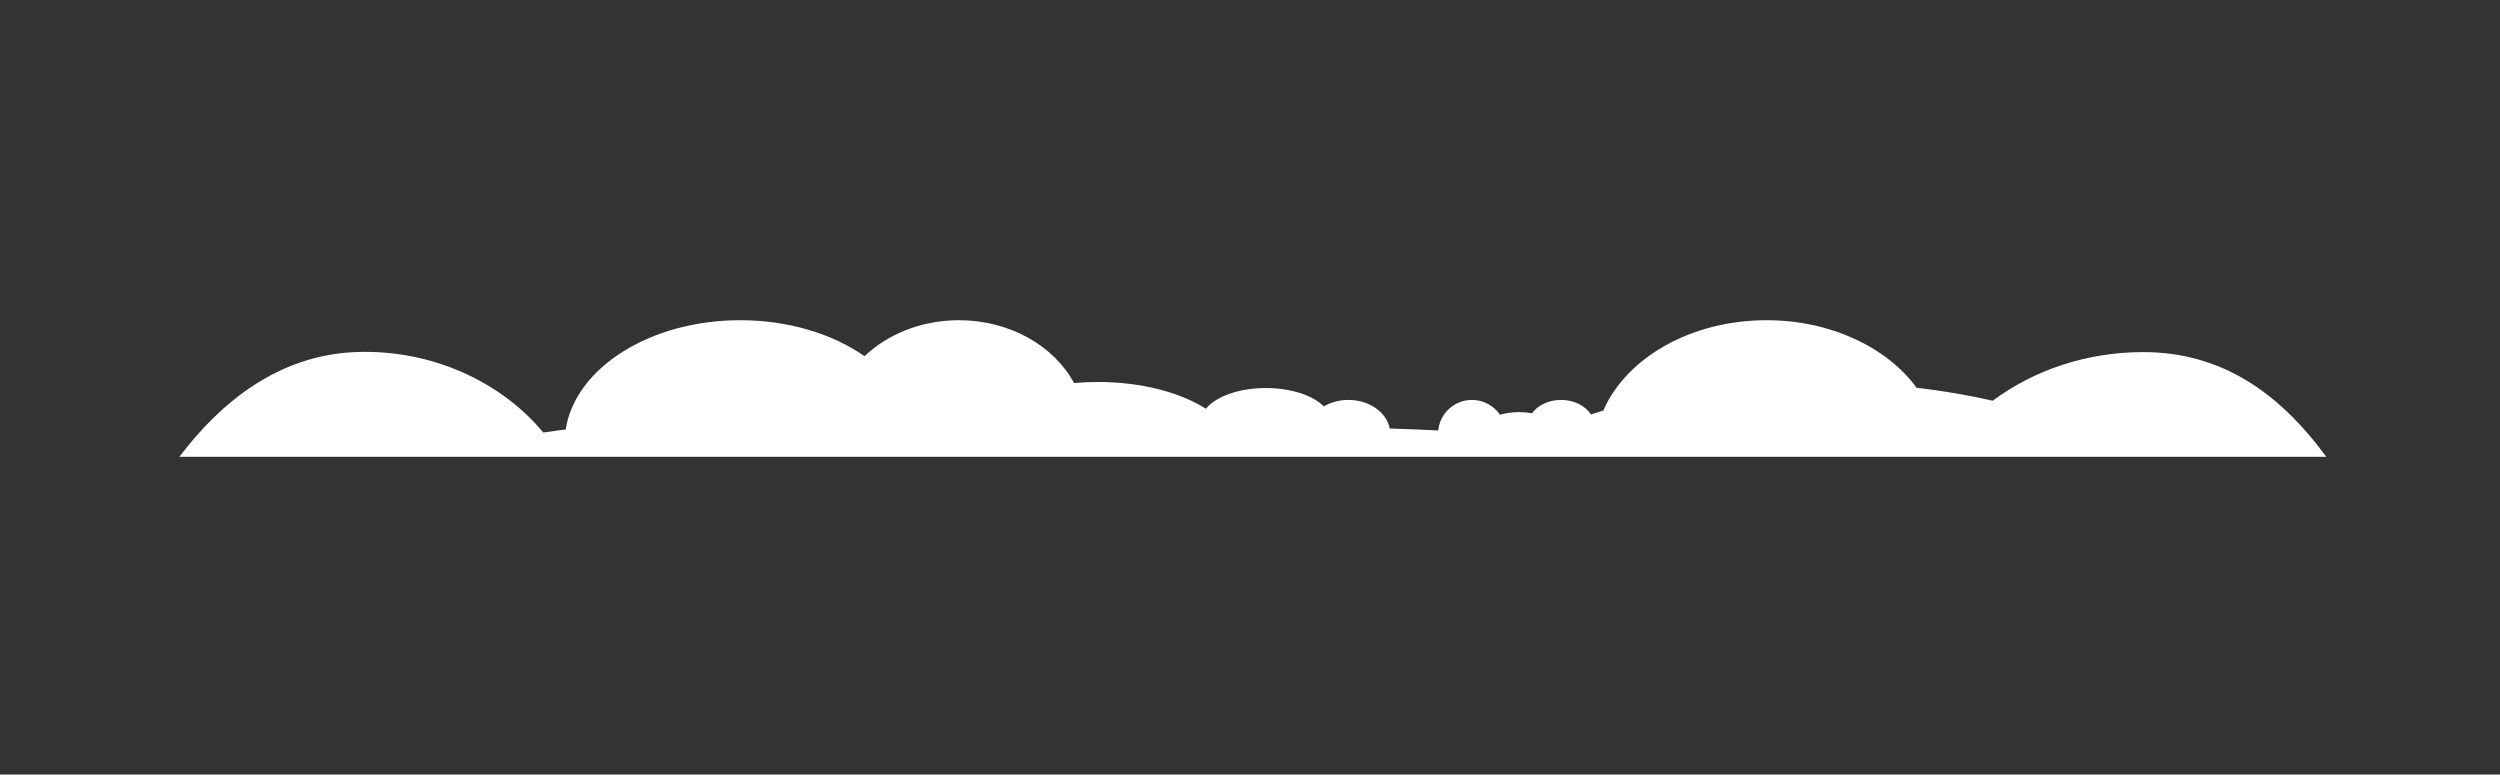 <?xml version="1.0" encoding="UTF-8" standalone="no"?>
<!DOCTYPE svg PUBLIC "-//W3C//DTD SVG 1.1//EN" "http://www.w3.org/Graphics/SVG/1.1/DTD/svg11.dtd">
<svg width="100%" height="100%" viewBox="0 0 326 101" version="1.1" xmlns="http://www.w3.org/2000/svg" xmlns:xlink="http://www.w3.org/1999/xlink" xml:space="preserve" xmlns:serif="http://www.serif.com/" style="fill-rule:evenodd;clip-rule:evenodd;stroke-linejoin:round;stroke-miterlimit:2;">
    <rect x="0" y="0" width="326" height="101" fill="#333333" stroke="none"/>
    <g transform="matrix(1,0,0,1,-1385,-382)">
        <g id="clouds_1" transform="matrix(1,0,0,0.997,1385.92,-245.783)">
            <rect x="0" y="630.18" width="325" height="100.261" style="fill:white;fill-opacity:0;"/>
            <g transform="matrix(0.939,0,0,0.942,-4.279,59.113)">
                <path d="M28.495,669.112C34.279,661.451 42.294,655.025 52.891,654.576C63.848,654.113 73.502,659.03 79.017,665.744C80.042,665.59 81.08,665.449 82.132,665.323C83.45,656.797 93.811,650.15 106.381,650.15C113.118,650.15 119.221,652.06 123.637,655.145C126.855,652.081 131.538,650.15 136.748,650.15C143.84,650.15 149.957,653.728 152.73,658.874C153.807,658.777 154.915,658.726 156.045,658.726C162.1,658.726 167.507,660.179 171.046,662.449C172.373,660.76 175.603,659.566 179.374,659.566C182.894,659.566 185.944,660.607 187.412,662.12C188.373,661.552 189.556,661.216 190.835,661.216C193.735,661.216 196.141,662.94 196.575,665.19C198.845,665.253 201.091,665.343 203.307,665.457C203.54,663.078 205.548,661.216 207.988,661.216C209.603,661.216 211.029,662.032 211.876,663.274C212.672,663.043 213.583,662.911 214.552,662.911C215.175,662.911 215.774,662.966 216.334,663.066C217.131,661.962 218.639,661.216 220.365,661.216C222.177,661.216 223.747,662.037 224.509,663.232C225.073,663.046 225.647,662.866 226.231,662.69C229.404,655.405 238.36,650.15 248.899,650.15C257.839,650.15 265.638,653.931 269.737,659.523C273.456,659.961 276.996,660.57 280.302,661.328C285.991,657.111 293.28,654.576 301.223,654.576C311.766,654.576 319.885,659.908 326.625,669.112L28.495,669.112Z" style="fill:white;"/>
            </g>
        </g>
    </g>
</svg>
